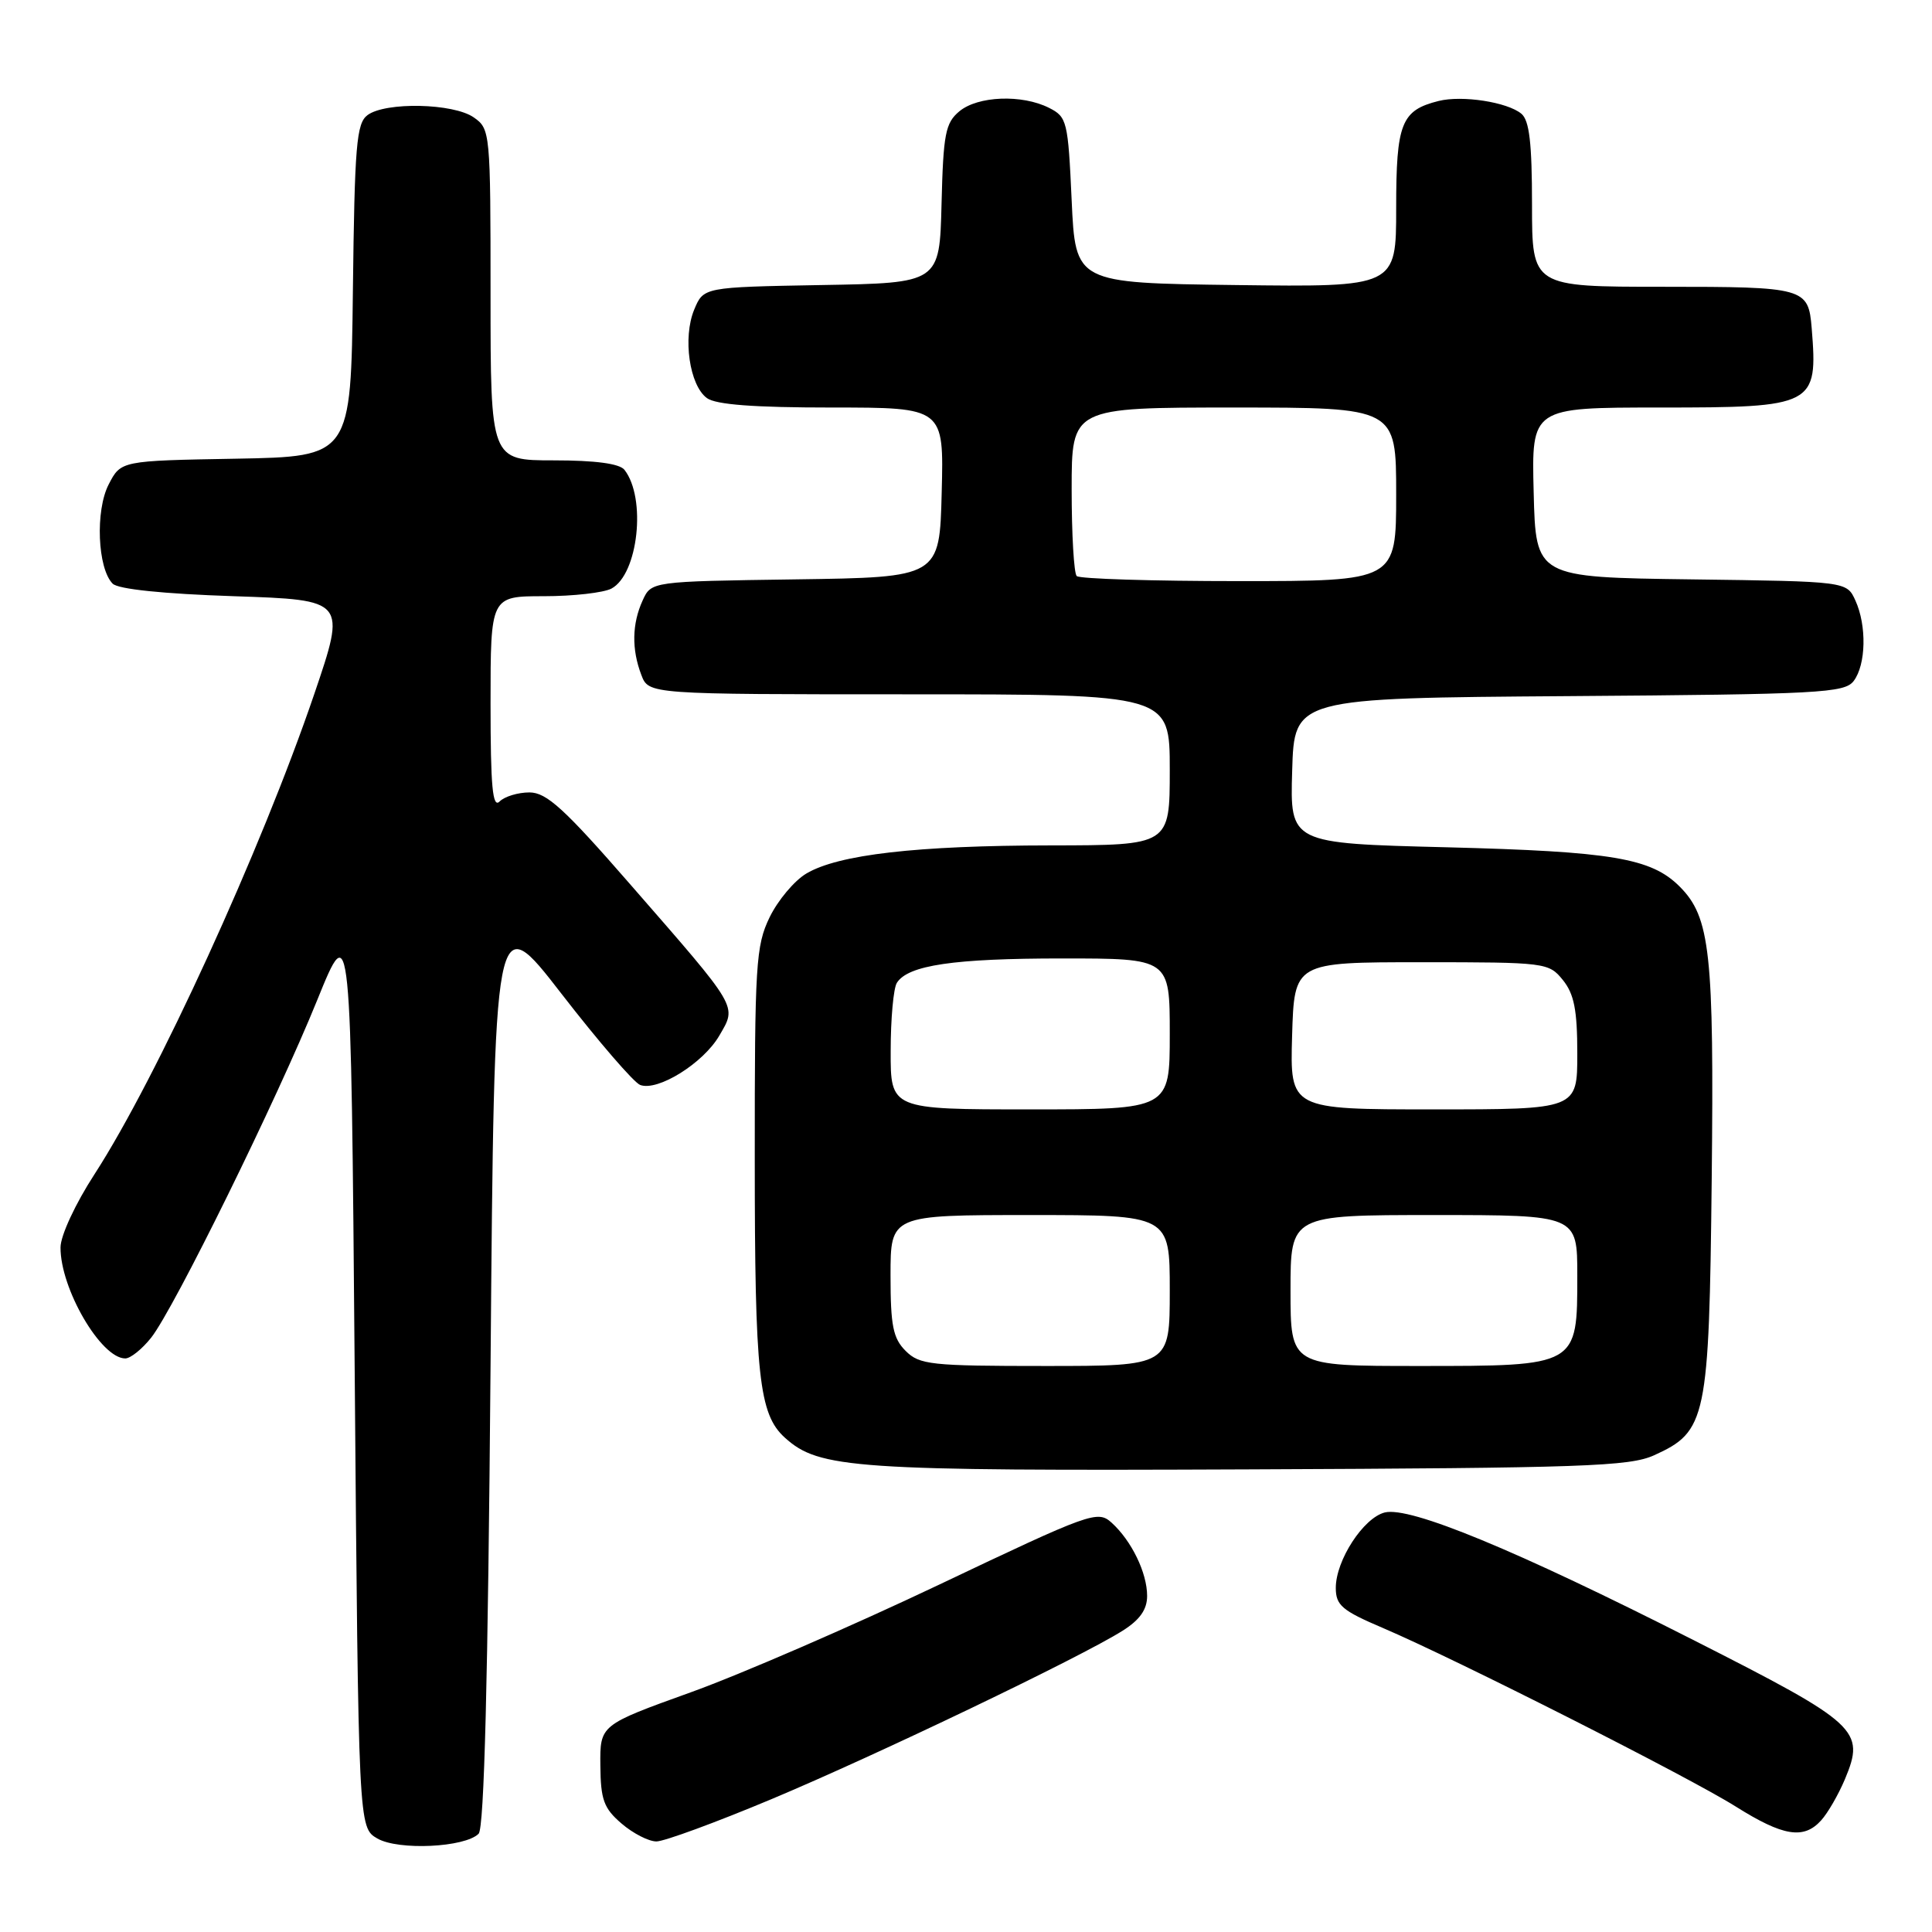 <?xml version="1.0" encoding="UTF-8" standalone="no"?>
<!DOCTYPE svg PUBLIC "-//W3C//DTD SVG 1.1//EN" "http://www.w3.org/Graphics/SVG/1.1/DTD/svg11.dtd" >
<svg xmlns="http://www.w3.org/2000/svg" xmlns:xlink="http://www.w3.org/1999/xlink" version="1.1" viewBox="0 0 256 256">
 <g >
 <path fill="currentColor"
d=" M 63.42 242.98 C 64.16 242.24 64.66 222.53 65.00 181.04 C 65.50 120.18 65.50 120.18 74.40 131.68 C 79.30 138.01 83.99 143.44 84.82 143.76 C 87.14 144.65 93.19 140.88 95.31 137.23 C 97.65 133.20 98.00 133.80 83.57 117.25 C 74.77 107.14 72.42 105.00 70.15 105.00 C 68.64 105.00 66.86 105.54 66.20 106.20 C 65.27 107.13 65.00 104.24 65.00 93.20 C 65.00 79.00 65.00 79.00 72.07 79.00 C 75.95 79.00 79.98 78.54 81.02 77.99 C 84.57 76.09 85.67 65.99 82.74 62.25 C 82.09 61.43 78.89 61.00 73.38 61.00 C 65.00 61.00 65.00 61.00 65.00 39.06 C 65.00 17.51 64.96 17.08 62.78 15.56 C 60.09 13.67 51.09 13.48 48.70 15.25 C 47.23 16.34 46.99 19.25 46.76 38.50 C 46.50 60.50 46.50 60.50 31.26 60.78 C 16.02 61.05 16.02 61.05 14.40 64.19 C 12.61 67.65 12.92 75.32 14.93 77.34 C 15.66 78.07 21.64 78.69 30.99 79.00 C 45.88 79.50 45.88 79.50 41.63 92.00 C 34.60 112.62 20.76 142.87 12.53 155.58 C 9.99 159.49 8.03 163.71 8.02 165.28 C 7.98 170.74 13.38 180.00 16.60 180.00 C 17.29 180.00 18.83 178.76 20.03 177.25 C 23.06 173.41 36.68 145.73 42.04 132.50 C 46.50 121.50 46.50 121.50 47.00 181.83 C 47.50 242.16 47.50 242.16 50.00 243.61 C 52.79 245.22 61.60 244.80 63.42 242.98 Z  M 102.17 238.42 C 116.15 232.56 143.20 219.59 148.75 216.08 C 151.04 214.64 152.00 213.27 152.00 211.47 C 152.00 208.41 149.94 204.16 147.29 201.76 C 145.44 200.09 144.53 200.42 124.43 209.98 C 112.92 215.45 98.10 221.88 91.50 224.25 C 79.50 228.57 79.50 228.57 79.55 233.92 C 79.59 238.47 80.00 239.61 82.36 241.63 C 83.87 242.93 85.95 244.00 86.98 244.00 C 88.01 244.00 94.84 241.49 102.17 238.42 Z  M 241.31 241.21 C 242.20 240.23 243.61 237.78 244.46 235.76 C 247.18 229.25 246.26 228.41 224.34 217.29 C 200.89 205.39 186.82 199.58 183.49 200.41 C 180.66 201.12 177.00 206.75 177.00 210.40 C 177.00 212.71 177.82 213.41 183.25 215.72 C 192.89 219.84 223.85 235.50 230.00 239.38 C 236.27 243.32 239.00 243.77 241.31 241.21 Z  M 219.18 192.83 C 226.13 189.68 226.46 188.10 226.81 156.32 C 227.13 126.23 226.62 121.53 222.56 117.47 C 218.79 113.70 213.61 112.83 191.72 112.27 C 170.93 111.75 170.93 111.75 171.22 102.13 C 171.50 92.50 171.50 92.50 207.90 92.24 C 241.11 92.00 244.41 91.82 245.62 90.24 C 247.26 88.07 247.37 82.91 245.85 79.57 C 244.70 77.04 244.70 77.04 224.10 76.77 C 203.50 76.50 203.50 76.50 203.22 65.25 C 202.93 54.00 202.93 54.00 219.90 54.00 C 240.44 54.00 240.89 53.77 240.06 43.50 C 239.62 38.12 239.18 38.00 220.38 38.00 C 203.00 38.00 203.00 38.00 203.00 27.12 C 203.00 18.98 202.65 15.95 201.59 15.07 C 199.72 13.52 193.73 12.60 190.62 13.38 C 185.67 14.62 185.00 16.32 185.00 27.59 C 185.00 38.04 185.00 38.04 163.75 37.77 C 142.50 37.50 142.50 37.50 142.00 26.53 C 141.52 16.05 141.39 15.49 139.00 14.29 C 135.41 12.48 129.57 12.71 127.12 14.75 C 125.27 16.29 124.99 17.74 124.76 27.00 C 124.50 37.50 124.50 37.50 108.86 37.77 C 93.22 38.05 93.22 38.05 91.98 41.04 C 90.45 44.75 91.35 51.05 93.67 52.75 C 94.86 53.62 99.91 54.00 110.22 54.00 C 125.07 54.00 125.07 54.00 124.78 65.25 C 124.50 76.50 124.50 76.50 105.40 76.77 C 86.30 77.04 86.30 77.04 85.15 79.57 C 83.74 82.66 83.68 86.04 84.98 89.43 C 85.95 92.00 85.95 92.00 120.48 92.00 C 155.00 92.00 155.00 92.00 155.00 102.00 C 155.00 112.00 155.00 112.00 139.25 112.02 C 121.44 112.04 111.11 113.23 106.86 115.74 C 105.26 116.68 103.07 119.30 101.98 121.54 C 100.15 125.32 100.00 127.77 100.01 153.57 C 100.01 182.33 100.56 187.39 104.00 190.50 C 108.54 194.61 113.09 194.92 165.50 194.70 C 209.80 194.52 215.92 194.31 219.18 192.83 Z  M 120.00 179.00 C 118.33 177.33 118.00 175.67 118.00 169.00 C 118.00 161.00 118.00 161.00 136.50 161.00 C 155.00 161.00 155.00 161.00 155.00 171.00 C 155.00 181.00 155.00 181.00 138.50 181.00 C 123.33 181.00 121.84 180.84 120.00 179.00 Z  M 171.00 171.00 C 171.00 161.00 171.00 161.00 190.00 161.00 C 209.00 161.00 209.00 161.00 209.00 169.00 C 209.00 181.06 209.11 181.00 188.00 181.00 C 171.00 181.00 171.00 181.00 171.00 171.00 Z  M 118.02 139.25 C 118.02 134.99 118.39 130.93 118.84 130.23 C 120.32 127.89 126.38 127.00 140.74 127.00 C 155.00 127.00 155.00 127.00 155.00 137.00 C 155.00 147.00 155.00 147.00 136.50 147.00 C 118.00 147.00 118.00 147.00 118.02 139.25 Z  M 171.21 137.25 C 171.50 127.50 171.50 127.50 188.34 127.50 C 204.83 127.50 205.22 127.55 207.09 129.86 C 208.58 131.71 209.00 133.83 209.00 139.61 C 209.00 147.00 209.00 147.00 189.96 147.00 C 170.93 147.00 170.93 147.00 171.21 137.25 Z  M 142.67 76.33 C 142.30 75.97 142.00 70.79 142.00 64.83 C 142.00 54.00 142.00 54.00 163.50 54.00 C 185.00 54.00 185.00 54.00 185.00 65.50 C 185.00 77.00 185.00 77.00 164.17 77.00 C 152.71 77.00 143.03 76.70 142.67 76.33 Z "/>
</g>
</svg>